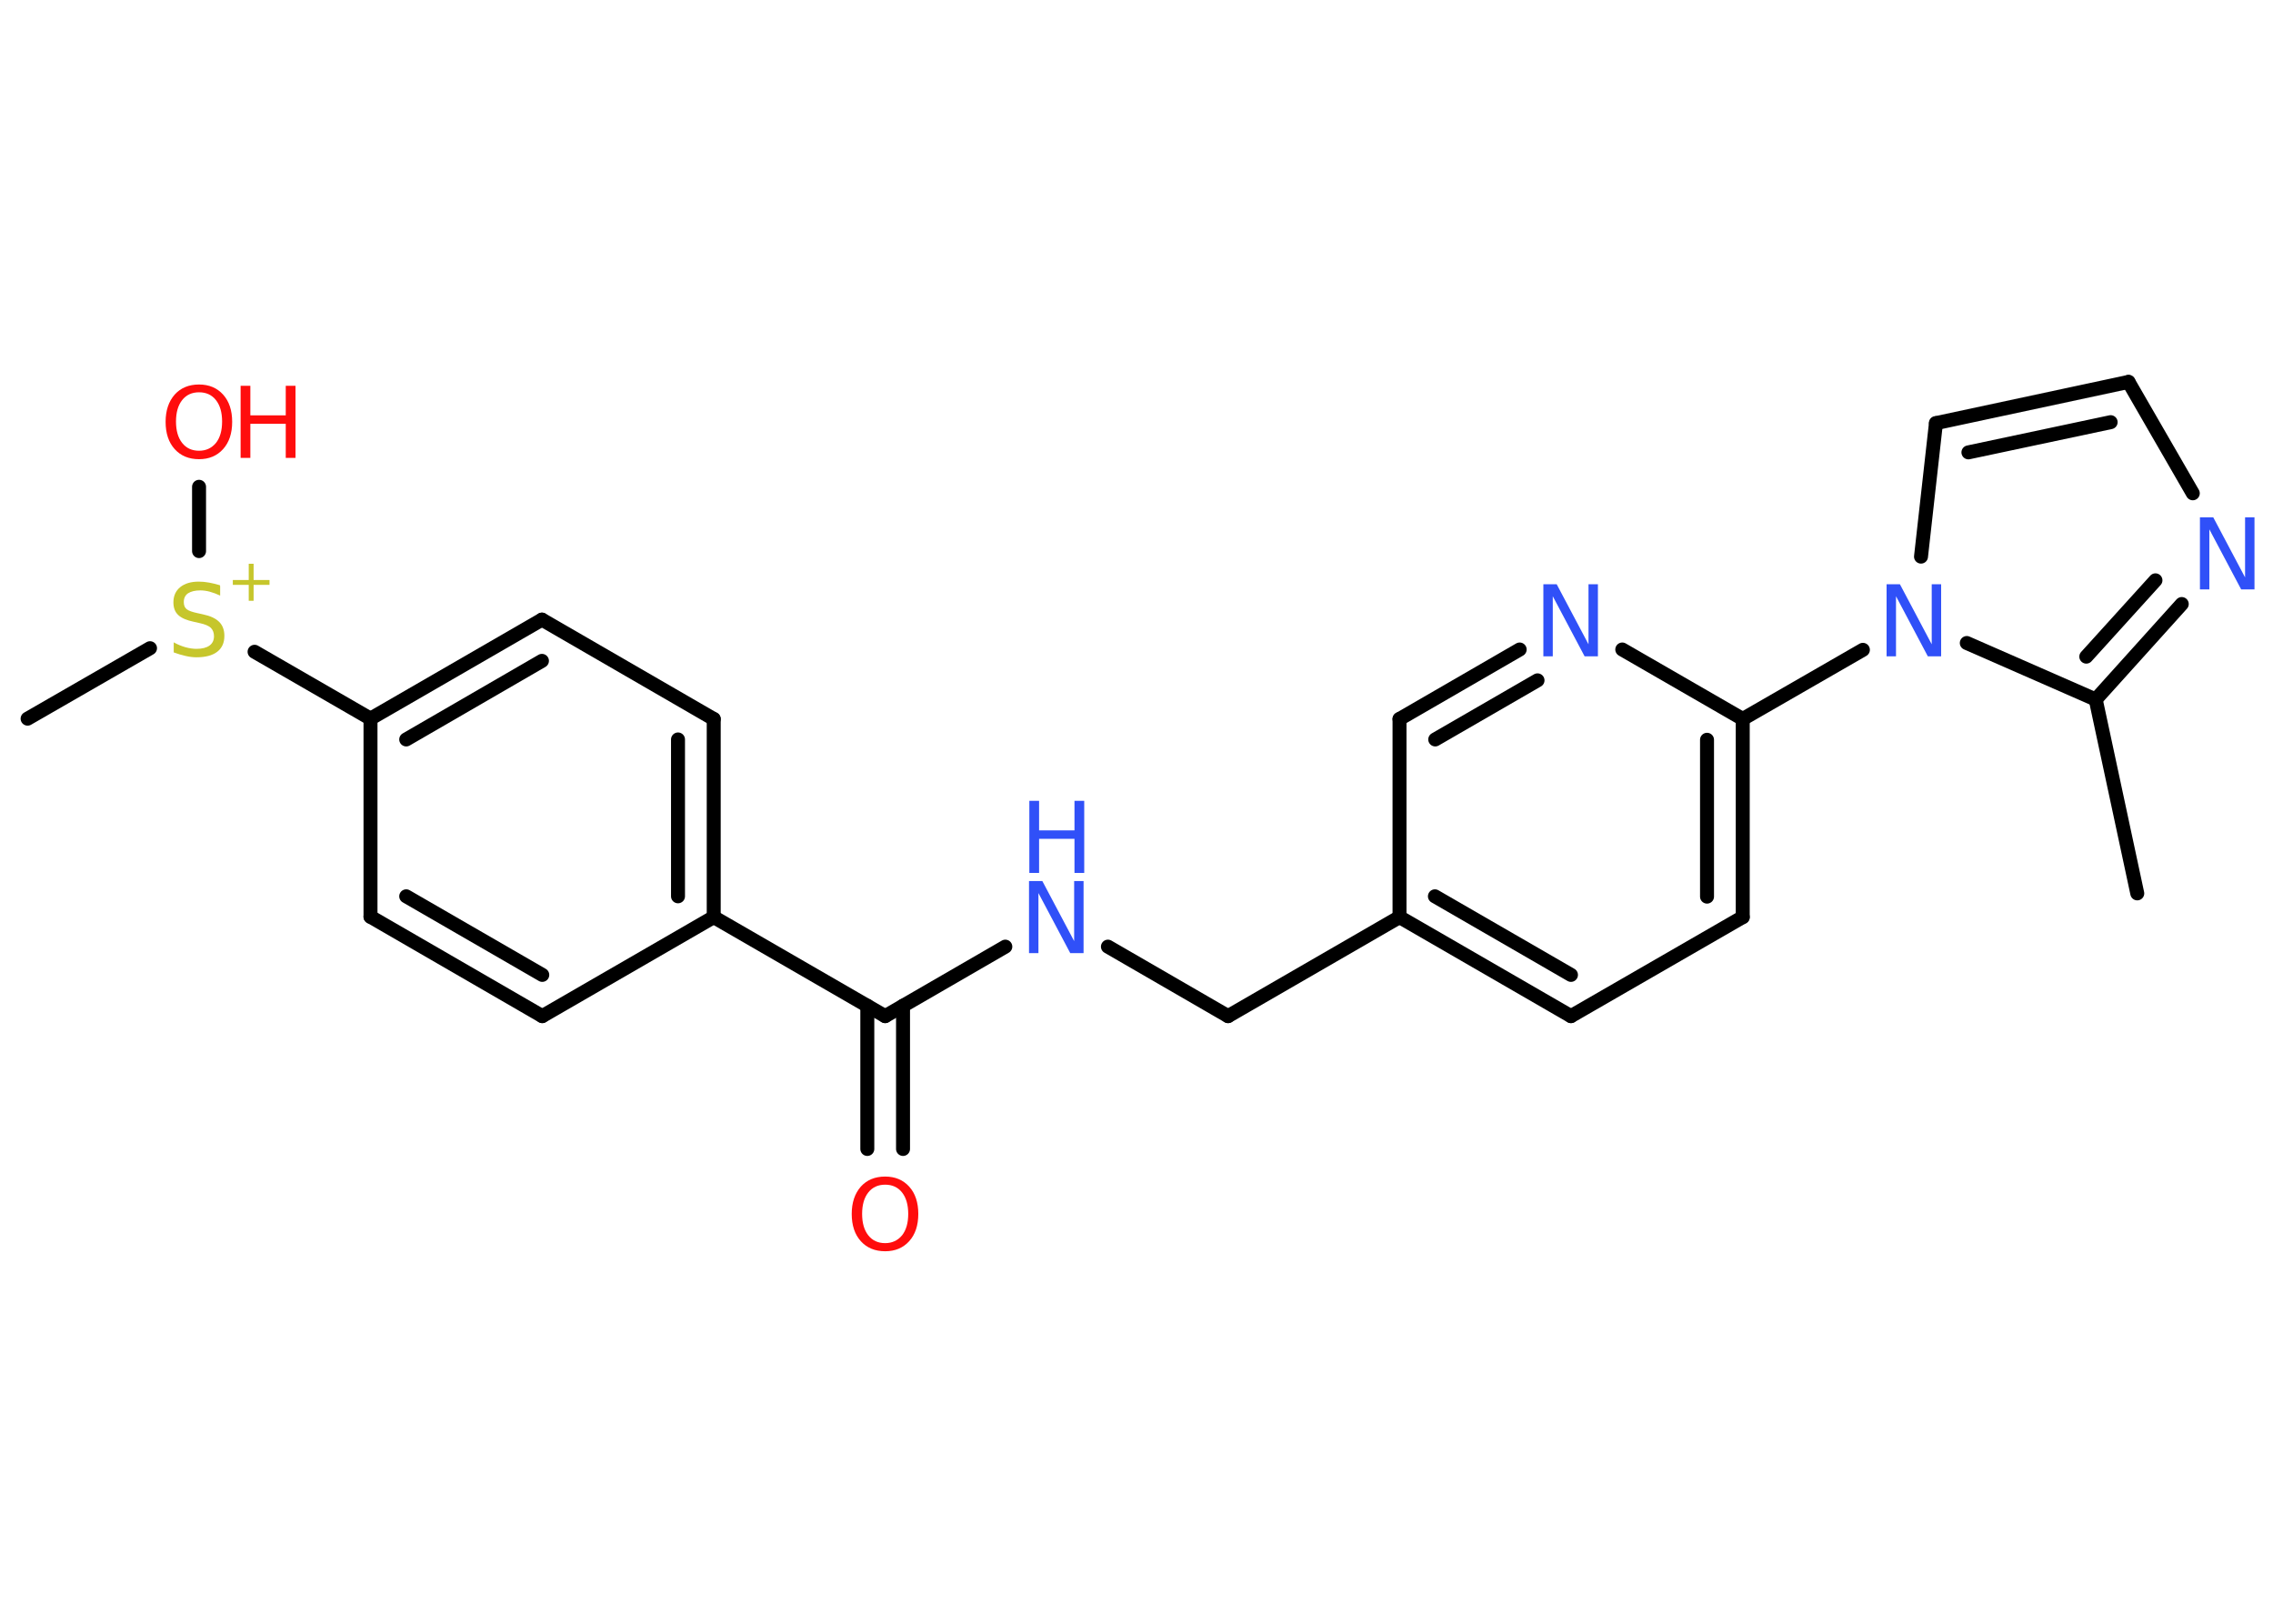 <?xml version='1.0' encoding='UTF-8'?>
<!DOCTYPE svg PUBLIC "-//W3C//DTD SVG 1.1//EN" "http://www.w3.org/Graphics/SVG/1.1/DTD/svg11.dtd">
<svg version='1.2' xmlns='http://www.w3.org/2000/svg' xmlns:xlink='http://www.w3.org/1999/xlink' width='70.0mm' height='50.0mm' viewBox='0 0 70.0 50.0'>
  <desc>Generated by the Chemistry Development Kit (http://github.com/cdk)</desc>
  <g stroke-linecap='round' stroke-linejoin='round' stroke='#000000' stroke-width='.43' fill='#3050F8'>
    <rect x='.0' y='.0' width='70.0' height='50.0' fill='#FFFFFF' stroke='none'/>
    <g id='mol1' class='mol'>
      <line id='mol1bnd1' class='bond' x1='65.82' y1='27.51' x2='64.54' y2='21.54'/>
      <g id='mol1bnd2' class='bond'>
        <line x1='64.54' y1='21.54' x2='67.19' y2='18.6'/>
        <line x1='64.25' y1='20.22' x2='66.38' y2='17.87'/>
      </g>
      <line id='mol1bnd3' class='bond' x1='67.53' y1='15.19' x2='65.55' y2='11.76'/>
      <g id='mol1bnd4' class='bond'>
        <line x1='65.55' y1='11.76' x2='59.62' y2='13.03'/>
        <line x1='65.0' y1='13.0' x2='60.62' y2='13.93'/>
      </g>
      <line id='mol1bnd5' class='bond' x1='59.62' y1='13.03' x2='59.16' y2='17.14'/>
      <line id='mol1bnd6' class='bond' x1='64.54' y1='21.54' x2='60.57' y2='19.8'/>
      <line id='mol1bnd7' class='bond' x1='57.37' y1='20.01' x2='53.67' y2='22.14'/>
      <g id='mol1bnd8' class='bond'>
        <line x1='53.67' y1='28.24' x2='53.67' y2='22.14'/>
        <line x1='52.57' y1='27.61' x2='52.57' y2='22.78'/>
      </g>
      <line id='mol1bnd9' class='bond' x1='53.67' y1='28.24' x2='48.38' y2='31.29'/>
      <g id='mol1bnd10' class='bond'>
        <line x1='43.1' y1='28.24' x2='48.38' y2='31.29'/>
        <line x1='44.19' y1='27.6' x2='48.38' y2='30.02'/>
      </g>
      <line id='mol1bnd11' class='bond' x1='43.1' y1='28.24' x2='37.82' y2='31.29'/>
      <line id='mol1bnd12' class='bond' x1='37.82' y1='31.29' x2='34.12' y2='29.15'/>
      <line id='mol1bnd13' class='bond' x1='30.96' y1='29.15' x2='27.26' y2='31.29'/>
      <g id='mol1bnd14' class='bond'>
        <line x1='27.81' y1='30.97' x2='27.81' y2='35.38'/>
        <line x1='26.71' y1='30.97' x2='26.71' y2='35.38'/>
      </g>
      <line id='mol1bnd15' class='bond' x1='27.26' y1='31.29' x2='21.98' y2='28.24'/>
      <g id='mol1bnd16' class='bond'>
        <line x1='21.98' y1='28.24' x2='21.98' y2='22.14'/>
        <line x1='20.88' y1='27.6' x2='20.88' y2='22.77'/>
      </g>
      <line id='mol1bnd17' class='bond' x1='21.98' y1='22.14' x2='16.69' y2='19.08'/>
      <g id='mol1bnd18' class='bond'>
        <line x1='16.69' y1='19.08' x2='11.41' y2='22.13'/>
        <line x1='16.69' y1='20.35' x2='12.51' y2='22.77'/>
      </g>
      <line id='mol1bnd19' class='bond' x1='11.41' y1='22.13' x2='7.84' y2='20.07'/>
      <line id='mol1bnd20' class='bond' x1='4.62' y1='19.96' x2='.85' y2='22.13'/>
      <line id='mol1bnd21' class='bond' x1='6.13' y1='16.97' x2='6.13' y2='14.99'/>
      <line id='mol1bnd22' class='bond' x1='11.41' y1='22.13' x2='11.41' y2='28.23'/>
      <g id='mol1bnd23' class='bond'>
        <line x1='11.41' y1='28.23' x2='16.7' y2='31.29'/>
        <line x1='12.51' y1='27.6' x2='16.7' y2='30.02'/>
      </g>
      <line id='mol1bnd24' class='bond' x1='21.98' y1='28.24' x2='16.7' y2='31.29'/>
      <line id='mol1bnd25' class='bond' x1='43.1' y1='28.24' x2='43.1' y2='22.14'/>
      <g id='mol1bnd26' class='bond'>
        <line x1='46.8' y1='20.0' x2='43.1' y2='22.14'/>
        <line x1='47.35' y1='20.95' x2='44.2' y2='22.77'/>
      </g>
      <line id='mol1bnd27' class='bond' x1='53.67' y1='22.14' x2='49.96' y2='20.0'/>
      <path id='mol1atm3' class='atom' d='M67.76 15.93h.4l.98 1.85v-1.85h.29v2.22h-.41l-.98 -1.85v1.85h-.29v-2.22z' stroke='none'/>
      <path id='mol1atm6' class='atom' d='M58.11 17.99h.4l.98 1.85v-1.85h.29v2.22h-.41l-.98 -1.85v1.85h-.29v-2.22z' stroke='none'/>
      <g id='mol1atm12' class='atom'>
        <path d='M31.7 27.13h.4l.98 1.85v-1.85h.29v2.22h-.41l-.98 -1.85v1.85h-.29v-2.22z' stroke='none'/>
        <path d='M31.7 24.66h.3v.91h1.09v-.91h.3v2.22h-.3v-1.05h-1.09v1.05h-.3v-2.22z' stroke='none'/>
      </g>
      <path id='mol1atm14' class='atom' d='M27.26 36.48q-.33 .0 -.52 .24q-.19 .24 -.19 .66q.0 .42 .19 .66q.19 .24 .52 .24q.32 .0 .52 -.24q.19 -.24 .19 -.66q.0 -.42 -.19 -.66q-.19 -.24 -.52 -.24zM27.26 36.23q.46 .0 .74 .31q.28 .31 .28 .84q.0 .53 -.28 .84q-.28 .31 -.74 .31q-.47 .0 -.75 -.31q-.28 -.31 -.28 -.84q.0 -.52 .28 -.84q.28 -.31 .75 -.31z' stroke='none' fill='#FF0D0D'/>
      <g id='mol1atm19' class='atom'>
        <path d='M6.78 18.05v.29q-.17 -.08 -.32 -.12q-.15 -.04 -.29 -.04q-.24 .0 -.38 .09q-.13 .09 -.13 .27q.0 .15 .09 .22q.09 .07 .33 .12l.18 .04q.33 .07 .49 .23q.16 .16 .16 .43q.0 .32 -.22 .49q-.22 .17 -.64 .17q-.16 .0 -.33 -.04q-.18 -.04 -.37 -.11v-.31q.18 .1 .36 .15q.18 .05 .34 .05q.26 .0 .4 -.1q.14 -.1 .14 -.29q.0 -.16 -.1 -.26q-.1 -.09 -.33 -.14l-.18 -.04q-.34 -.07 -.49 -.21q-.15 -.14 -.15 -.39q.0 -.3 .21 -.47q.21 -.17 .57 -.17q.15 .0 .32 .03q.16 .03 .33 .08z' stroke='none' fill='#C6C62C'/>
        <path d='M7.81 17.36v.5h.49v.15h-.49v.49h-.15v-.49h-.49v-.15h.49v-.5h.15z' stroke='none' fill='#C6C62C'/>
      </g>
      <g id='mol1atm21' class='atom'>
        <path d='M6.13 12.08q-.33 .0 -.52 .24q-.19 .24 -.19 .66q.0 .42 .19 .66q.19 .24 .52 .24q.32 .0 .52 -.24q.19 -.24 .19 -.66q.0 -.42 -.19 -.66q-.19 -.24 -.52 -.24zM6.13 11.84q.46 .0 .74 .31q.28 .31 .28 .84q.0 .53 -.28 .84q-.28 .31 -.74 .31q-.47 .0 -.75 -.31q-.28 -.31 -.28 -.84q.0 -.52 .28 -.84q.28 -.31 .75 -.31z' stroke='none' fill='#FF0D0D'/>
        <path d='M7.41 11.88h.3v.91h1.09v-.91h.3v2.22h-.3v-1.05h-1.09v1.05h-.3v-2.22z' stroke='none' fill='#FF0D0D'/>
      </g>
      <path id='mol1atm25' class='atom' d='M47.54 17.99h.4l.98 1.85v-1.85h.29v2.22h-.41l-.98 -1.85v1.85h-.29v-2.22z' stroke='none'/>
    </g>
  </g>
</svg>
